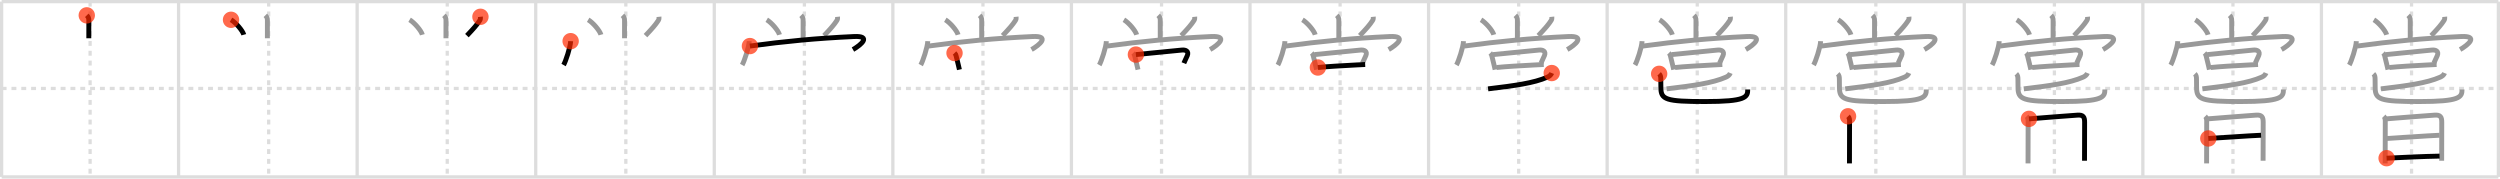 <svg width="1526px" height="109px" viewBox="0 0 1526 109" xmlns="http://www.w3.org/2000/svg" xmlns:xlink="http://www.w3.org/1999/xlink" xml:space="preserve" version="1.1"  baseProfile="full">
<line x1="1" y1="1" x2="1525" y2="1" style="stroke:#ddd;stroke-width:2" />
<line x1="1" y1="1" x2="1" y2="108" style="stroke:#ddd;stroke-width:2" />
<line x1="1" y1="108" x2="1525" y2="108" style="stroke:#ddd;stroke-width:2" />
<line x1="1525" y1="1" x2="1525" y2="108" style="stroke:#ddd;stroke-width:2" />
<line x1="109" y1="1" x2="109" y2="108" style="stroke:#ddd;stroke-width:2" />
<line x1="218" y1="1" x2="218" y2="108" style="stroke:#ddd;stroke-width:2" />
<line x1="327" y1="1" x2="327" y2="108" style="stroke:#ddd;stroke-width:2" />
<line x1="436" y1="1" x2="436" y2="108" style="stroke:#ddd;stroke-width:2" />
<line x1="545" y1="1" x2="545" y2="108" style="stroke:#ddd;stroke-width:2" />
<line x1="654" y1="1" x2="654" y2="108" style="stroke:#ddd;stroke-width:2" />
<line x1="763" y1="1" x2="763" y2="108" style="stroke:#ddd;stroke-width:2" />
<line x1="872" y1="1" x2="872" y2="108" style="stroke:#ddd;stroke-width:2" />
<line x1="981" y1="1" x2="981" y2="108" style="stroke:#ddd;stroke-width:2" />
<line x1="1090" y1="1" x2="1090" y2="108" style="stroke:#ddd;stroke-width:2" />
<line x1="1199" y1="1" x2="1199" y2="108" style="stroke:#ddd;stroke-width:2" />
<line x1="1308" y1="1" x2="1308" y2="108" style="stroke:#ddd;stroke-width:2" />
<line x1="1417" y1="1" x2="1417" y2="108" style="stroke:#ddd;stroke-width:2" />
<line x1="1" y1="54" x2="1525" y2="54" style="stroke:#ddd;stroke-width:2;stroke-dasharray:3 3" />
<line x1="55" y1="1" x2="55" y2="108" style="stroke:#ddd;stroke-width:2;stroke-dasharray:3 3" />
<line x1="164" y1="1" x2="164" y2="108" style="stroke:#ddd;stroke-width:2;stroke-dasharray:3 3" />
<line x1="273" y1="1" x2="273" y2="108" style="stroke:#ddd;stroke-width:2;stroke-dasharray:3 3" />
<line x1="382" y1="1" x2="382" y2="108" style="stroke:#ddd;stroke-width:2;stroke-dasharray:3 3" />
<line x1="491" y1="1" x2="491" y2="108" style="stroke:#ddd;stroke-width:2;stroke-dasharray:3 3" />
<line x1="600" y1="1" x2="600" y2="108" style="stroke:#ddd;stroke-width:2;stroke-dasharray:3 3" />
<line x1="709" y1="1" x2="709" y2="108" style="stroke:#ddd;stroke-width:2;stroke-dasharray:3 3" />
<line x1="818" y1="1" x2="818" y2="108" style="stroke:#ddd;stroke-width:2;stroke-dasharray:3 3" />
<line x1="927" y1="1" x2="927" y2="108" style="stroke:#ddd;stroke-width:2;stroke-dasharray:3 3" />
<line x1="1036" y1="1" x2="1036" y2="108" style="stroke:#ddd;stroke-width:2;stroke-dasharray:3 3" />
<line x1="1145" y1="1" x2="1145" y2="108" style="stroke:#ddd;stroke-width:2;stroke-dasharray:3 3" />
<line x1="1254" y1="1" x2="1254" y2="108" style="stroke:#ddd;stroke-width:2;stroke-dasharray:3 3" />
<line x1="1363" y1="1" x2="1363" y2="108" style="stroke:#ddd;stroke-width:2;stroke-dasharray:3 3" />
<line x1="1472" y1="1" x2="1472" y2="108" style="stroke:#ddd;stroke-width:2;stroke-dasharray:3 3" />
<path d="M52.96,9.37c0.9,0.9,1.26,1.63,1.26,2.99c0,3.64-0.01,8.32-0.01,11.01" style="fill:none;stroke:black;stroke-width:3" />
<circle cx="52.96" cy="9.37" r="5" stroke-width="0" fill="#FF2A00" opacity="0.7" />
<path d="M161.96,9.37c0.9,0.9,1.26,1.63,1.26,2.99c0,3.64-0.01,8.32-0.01,11.01" style="fill:none;stroke:#999;stroke-width:3" />
<path d="M141.02,12.08c2.84,1.66,7.08,6.56,7.79,9.13" style="fill:none;stroke:black;stroke-width:3" />
<circle cx="141.02" cy="12.08" r="5" stroke-width="0" fill="#FF2A00" opacity="0.7" />
<path d="M270.96,9.37c0.9,0.9,1.26,1.63,1.26,2.99c0,3.64-0.01,8.32-0.01,11.01" style="fill:none;stroke:#999;stroke-width:3" />
<path d="M250.02,12.08c2.84,1.66,7.08,6.56,7.79,9.13" style="fill:none;stroke:#999;stroke-width:3" />
<path d="M293.26,10.25c0.08,0.8-0.01,1.6-0.45,2.27c-1.68,2.6-3.61,4.81-7.81,9.23" style="fill:none;stroke:black;stroke-width:3" />
<circle cx="293.26" cy="10.25" r="5" stroke-width="0" fill="#FF2A00" opacity="0.7" />
<path d="M379.96,9.37c0.9,0.9,1.26,1.63,1.26,2.99c0,3.64-0.01,8.32-0.01,11.01" style="fill:none;stroke:#999;stroke-width:3" />
<path d="M359.02,12.08c2.84,1.66,7.08,6.56,7.79,9.13" style="fill:none;stroke:#999;stroke-width:3" />
<path d="M402.26,10.25c0.08,0.8-0.01,1.6-0.45,2.27c-1.68,2.6-3.61,4.81-7.81,9.23" style="fill:none;stroke:#999;stroke-width:3" />
<path d="M348.32,25.13c-0.15,3.7-3.03,12.36-4.32,14.56" style="fill:none;stroke:black;stroke-width:3" />
<circle cx="348.32" cy="25.13" r="5" stroke-width="0" fill="#FF2A00" opacity="0.7" />
<path d="M488.96,9.37c0.9,0.9,1.26,1.63,1.26,2.99c0,3.64-0.01,8.32-0.01,11.01" style="fill:none;stroke:#999;stroke-width:3" />
<path d="M468.02,12.08c2.84,1.66,7.08,6.56,7.79,9.13" style="fill:none;stroke:#999;stroke-width:3" />
<path d="M511.26,10.25c0.08,0.8-0.01,1.6-0.45,2.27c-1.68,2.6-3.61,4.81-7.81,9.23" style="fill:none;stroke:#999;stroke-width:3" />
<path d="M457.32,25.13c-0.15,3.7-3.03,12.36-4.32,14.56" style="fill:none;stroke:#999;stroke-width:3" />
<path d="M457.75,28.12c21.12-2.88,40.5-4.75,63.54-5.82c10.95-0.51,4.21,5.19-0.65,7.95" style="fill:none;stroke:black;stroke-width:3" />
<circle cx="457.75" cy="28.12" r="5" stroke-width="0" fill="#FF2A00" opacity="0.7" />
<path d="M597.96,9.37c0.9,0.9,1.26,1.63,1.26,2.99c0,3.64-0.01,8.32-0.01,11.01" style="fill:none;stroke:#999;stroke-width:3" />
<path d="M577.02,12.08c2.84,1.66,7.08,6.56,7.79,9.13" style="fill:none;stroke:#999;stroke-width:3" />
<path d="M620.26,10.25c0.08,0.8-0.01,1.6-0.45,2.27c-1.68,2.6-3.61,4.81-7.81,9.23" style="fill:none;stroke:#999;stroke-width:3" />
<path d="M566.32,25.13c-0.15,3.7-3.03,12.36-4.32,14.56" style="fill:none;stroke:#999;stroke-width:3" />
<path d="M566.75,28.12c21.12-2.88,40.5-4.75,63.54-5.82c10.95-0.51,4.21,5.19-0.65,7.95" style="fill:none;stroke:#999;stroke-width:3" />
<path d="M582.64,32.38c0.74,0.74,0.81,0.99,0.98,1.72c0.5,2.17,0.86,3.58,1.21,4.98c0.26,1.04,0.5,2.08,0.8,3.42" style="fill:none;stroke:black;stroke-width:3" />
<circle cx="582.64" cy="32.38" r="5" stroke-width="0" fill="#FF2A00" opacity="0.7" />
<path d="M706.96,9.37c0.9,0.9,1.26,1.63,1.26,2.99c0,3.64-0.01,8.32-0.01,11.01" style="fill:none;stroke:#999;stroke-width:3" />
<path d="M686.02,12.08c2.84,1.66,7.08,6.56,7.79,9.13" style="fill:none;stroke:#999;stroke-width:3" />
<path d="M729.26,10.25c0.08,0.8-0.01,1.6-0.45,2.27c-1.68,2.6-3.61,4.81-7.81,9.23" style="fill:none;stroke:#999;stroke-width:3" />
<path d="M675.32,25.13c-0.15,3.7-3.03,12.36-4.32,14.56" style="fill:none;stroke:#999;stroke-width:3" />
<path d="M675.75,28.12c21.12-2.88,40.5-4.75,63.54-5.82c10.95-0.51,4.21,5.19-0.65,7.95" style="fill:none;stroke:#999;stroke-width:3" />
<path d="M691.64,32.38c0.74,0.74,0.81,0.99,0.98,1.72c0.5,2.17,0.86,3.58,1.21,4.98c0.26,1.04,0.5,2.08,0.8,3.42" style="fill:none;stroke:#999;stroke-width:3" />
<path d="M693.35,33.32c4.57-0.47,21.29-2.07,28.03-2.76c2.34-0.24,4.42,0.67,3.37,3.32c-0.63,1.6-1.04,2.06-2.13,4.69" style="fill:none;stroke:black;stroke-width:3" />
<circle cx="693.35" cy="33.32" r="5" stroke-width="0" fill="#FF2A00" opacity="0.7" />
<path d="M815.96,9.37c0.9,0.9,1.26,1.63,1.26,2.99c0,3.64-0.01,8.32-0.01,11.01" style="fill:none;stroke:#999;stroke-width:3" />
<path d="M795.02,12.08c2.84,1.66,7.08,6.56,7.79,9.13" style="fill:none;stroke:#999;stroke-width:3" />
<path d="M838.26,10.25c0.08,0.8-0.01,1.6-0.45,2.27c-1.68,2.6-3.61,4.81-7.81,9.23" style="fill:none;stroke:#999;stroke-width:3" />
<path d="M784.32,25.13c-0.15,3.7-3.03,12.36-4.32,14.56" style="fill:none;stroke:#999;stroke-width:3" />
<path d="M784.75,28.12c21.12-2.88,40.5-4.75,63.54-5.82c10.95-0.51,4.21,5.19-0.65,7.95" style="fill:none;stroke:#999;stroke-width:3" />
<path d="M800.64,32.38c0.74,0.74,0.81,0.99,0.98,1.72c0.5,2.17,0.86,3.58,1.21,4.98c0.26,1.04,0.5,2.08,0.8,3.42" style="fill:none;stroke:#999;stroke-width:3" />
<path d="M802.35,33.32c4.57-0.47,21.29-2.07,28.03-2.76c2.34-0.24,4.42,0.67,3.37,3.32c-0.63,1.6-1.04,2.06-2.13,4.69" style="fill:none;stroke:#999;stroke-width:3" />
<path d="M804.44,41.21c5.19-0.57,15.45-1.15,23.31-1.56c2.06-0.11,3.95-0.2,5.55-0.28" style="fill:none;stroke:black;stroke-width:3" />
<circle cx="804.44" cy="41.21" r="5" stroke-width="0" fill="#FF2A00" opacity="0.7" />
<path d="M924.96,9.37c0.9,0.9,1.26,1.63,1.26,2.99c0,3.64-0.01,8.32-0.01,11.01" style="fill:none;stroke:#999;stroke-width:3" />
<path d="M904.02,12.08c2.84,1.66,7.08,6.56,7.79,9.13" style="fill:none;stroke:#999;stroke-width:3" />
<path d="M947.26,10.25c0.08,0.8-0.01,1.6-0.45,2.27c-1.68,2.6-3.61,4.81-7.81,9.23" style="fill:none;stroke:#999;stroke-width:3" />
<path d="M893.32,25.13c-0.15,3.7-3.03,12.36-4.32,14.56" style="fill:none;stroke:#999;stroke-width:3" />
<path d="M893.75,28.12c21.12-2.88,40.5-4.75,63.54-5.82c10.95-0.51,4.21,5.19-0.65,7.95" style="fill:none;stroke:#999;stroke-width:3" />
<path d="M909.64,32.38c0.74,0.74,0.81,0.99,0.98,1.72c0.5,2.17,0.86,3.58,1.21,4.98c0.26,1.04,0.5,2.08,0.8,3.42" style="fill:none;stroke:#999;stroke-width:3" />
<path d="M911.35,33.32c4.57-0.47,21.29-2.07,28.03-2.76c2.34-0.24,4.42,0.67,3.37,3.32c-0.63,1.6-1.04,2.06-2.13,4.69" style="fill:none;stroke:#999;stroke-width:3" />
<path d="M913.44,41.21c5.19-0.57,15.45-1.15,23.31-1.56c2.06-0.11,3.95-0.2,5.55-0.28" style="fill:none;stroke:#999;stroke-width:3" />
<path d="M947.18,44.59c-0.5,1.24-1.47,1.97-2.65,2.5c-8.28,3.67-20.17,5.22-36.21,7.15" style="fill:none;stroke:black;stroke-width:3" />
<circle cx="947.18" cy="44.59" r="5" stroke-width="0" fill="#FF2A00" opacity="0.7" />
<path d="M1033.96,9.37c0.9,0.9,1.26,1.63,1.26,2.99c0,3.64-0.01,8.32-0.01,11.01" style="fill:none;stroke:#999;stroke-width:3" />
<path d="M1013.02,12.08c2.84,1.66,7.08,6.56,7.79,9.13" style="fill:none;stroke:#999;stroke-width:3" />
<path d="M1056.26,10.25c0.08,0.8-0.01,1.6-0.45,2.27c-1.68,2.6-3.61,4.81-7.81,9.23" style="fill:none;stroke:#999;stroke-width:3" />
<path d="M1002.32,25.13c-0.15,3.7-3.03,12.36-4.32,14.56" style="fill:none;stroke:#999;stroke-width:3" />
<path d="M1002.75,28.12c21.12-2.88,40.5-4.75,63.54-5.82c10.95-0.51,4.21,5.19-0.65,7.95" style="fill:none;stroke:#999;stroke-width:3" />
<path d="M1018.64,32.38c0.74,0.74,0.81,0.99,0.98,1.72c0.5,2.17,0.86,3.58,1.21,4.98c0.26,1.04,0.5,2.08,0.8,3.42" style="fill:none;stroke:#999;stroke-width:3" />
<path d="M1020.35,33.32c4.57-0.47,21.29-2.07,28.03-2.76c2.34-0.24,4.42,0.67,3.37,3.32c-0.63,1.6-1.04,2.06-2.13,4.69" style="fill:none;stroke:#999;stroke-width:3" />
<path d="M1022.44,41.21c5.19-0.57,15.45-1.15,23.31-1.56c2.06-0.11,3.95-0.2,5.55-0.28" style="fill:none;stroke:#999;stroke-width:3" />
<path d="M1056.18,44.59c-0.5,1.24-1.47,1.97-2.65,2.5c-8.28,3.67-20.17,5.22-36.21,7.15" style="fill:none;stroke:#999;stroke-width:3" />
<path d="M1012.75,45.07c0.92,0.92,1,2,1,3.43c0,1.38,0.05,2.25,0.05,4.94c0,7.37,2.95,8.54,26.99,8.54c24.82,0,26.03-2.61,26.03-7.37" style="fill:none;stroke:black;stroke-width:3" />
<circle cx="1012.75" cy="45.07" r="5" stroke-width="0" fill="#FF2A00" opacity="0.7" />
<path d="M1142.96,9.37c0.9,0.9,1.26,1.63,1.26,2.99c0,3.64-0.01,8.32-0.01,11.01" style="fill:none;stroke:#999;stroke-width:3" />
<path d="M1122.02,12.08c2.84,1.66,7.08,6.56,7.79,9.13" style="fill:none;stroke:#999;stroke-width:3" />
<path d="M1165.26,10.25c0.08,0.8-0.01,1.6-0.45,2.27c-1.68,2.6-3.61,4.81-7.81,9.23" style="fill:none;stroke:#999;stroke-width:3" />
<path d="M1111.32,25.13c-0.15,3.7-3.03,12.36-4.32,14.56" style="fill:none;stroke:#999;stroke-width:3" />
<path d="M1111.75,28.12c21.12-2.88,40.5-4.75,63.54-5.82c10.95-0.51,4.21,5.19-0.65,7.95" style="fill:none;stroke:#999;stroke-width:3" />
<path d="M1127.64,32.38c0.74,0.74,0.81,0.99,0.98,1.72c0.5,2.17,0.86,3.58,1.21,4.98c0.26,1.04,0.5,2.08,0.8,3.42" style="fill:none;stroke:#999;stroke-width:3" />
<path d="M1129.35,33.32c4.57-0.47,21.29-2.07,28.03-2.76c2.34-0.24,4.42,0.67,3.37,3.32c-0.63,1.6-1.04,2.06-2.13,4.69" style="fill:none;stroke:#999;stroke-width:3" />
<path d="M1131.44,41.21c5.19-0.57,15.45-1.15,23.31-1.56c2.06-0.11,3.95-0.2,5.55-0.28" style="fill:none;stroke:#999;stroke-width:3" />
<path d="M1165.18,44.59c-0.5,1.24-1.47,1.97-2.65,2.5c-8.28,3.67-20.17,5.22-36.21,7.15" style="fill:none;stroke:#999;stroke-width:3" />
<path d="M1121.75,45.07c0.92,0.92,1,2,1,3.43c0,1.38,0.05,2.25,0.05,4.94c0,7.37,2.95,8.54,26.99,8.54c24.82,0,26.03-2.61,26.03-7.37" style="fill:none;stroke:#999;stroke-width:3" />
<path d="M1128.05,70.98c0.86,0.86,0.92,2.15,0.92,2.98c0,0.53-0.02,10.98-0.04,18.41c-0.01,4.05-0.02,7.21-0.02,7.35" style="fill:none;stroke:black;stroke-width:3" />
<circle cx="1128.05" cy="70.98" r="5" stroke-width="0" fill="#FF2A00" opacity="0.7" />
<path d="M1251.96,9.37c0.9,0.9,1.26,1.63,1.26,2.99c0,3.64-0.01,8.32-0.01,11.01" style="fill:none;stroke:#999;stroke-width:3" />
<path d="M1231.02,12.08c2.84,1.66,7.08,6.56,7.79,9.13" style="fill:none;stroke:#999;stroke-width:3" />
<path d="M1274.26,10.25c0.08,0.8-0.01,1.6-0.45,2.27c-1.68,2.6-3.61,4.81-7.81,9.23" style="fill:none;stroke:#999;stroke-width:3" />
<path d="M1220.32,25.13c-0.15,3.7-3.03,12.36-4.32,14.56" style="fill:none;stroke:#999;stroke-width:3" />
<path d="M1220.75,28.12c21.12-2.88,40.5-4.75,63.54-5.82c10.95-0.51,4.21,5.19-0.65,7.95" style="fill:none;stroke:#999;stroke-width:3" />
<path d="M1236.64,32.38c0.74,0.74,0.81,0.99,0.98,1.72c0.5,2.17,0.86,3.58,1.21,4.98c0.26,1.04,0.5,2.08,0.8,3.42" style="fill:none;stroke:#999;stroke-width:3" />
<path d="M1238.35,33.32c4.57-0.47,21.29-2.07,28.03-2.76c2.34-0.24,4.42,0.67,3.37,3.32c-0.63,1.6-1.04,2.06-2.13,4.69" style="fill:none;stroke:#999;stroke-width:3" />
<path d="M1240.44,41.21c5.19-0.57,15.45-1.15,23.31-1.56c2.06-0.11,3.95-0.2,5.55-0.28" style="fill:none;stroke:#999;stroke-width:3" />
<path d="M1274.18,44.59c-0.5,1.24-1.47,1.97-2.65,2.5c-8.28,3.67-20.17,5.22-36.21,7.15" style="fill:none;stroke:#999;stroke-width:3" />
<path d="M1230.75,45.07c0.92,0.92,1,2,1,3.43c0,1.38,0.05,2.25,0.05,4.94c0,7.37,2.95,8.54,26.99,8.54c24.82,0,26.03-2.61,26.03-7.37" style="fill:none;stroke:#999;stroke-width:3" />
<path d="M1237.05,70.98c0.86,0.86,0.92,2.15,0.92,2.98c0,0.53-0.02,10.98-0.04,18.41c-0.01,4.05-0.02,7.21-0.02,7.35" style="fill:none;stroke:#999;stroke-width:3" />
<path d="M1238.49,72.56c7-0.61,24.06-1.87,29.53-2.28c3.61-0.27,4.43,1.1,4.43,4.34c0,4.16-0.02,11.71-0.04,17.13c-0.01,3.54-0.02,6.18-0.02,6.38" style="fill:none;stroke:black;stroke-width:3" />
<circle cx="1238.49" cy="72.56" r="5" stroke-width="0" fill="#FF2A00" opacity="0.7" />
<path d="M1360.96,9.37c0.9,0.9,1.26,1.63,1.26,2.99c0,3.64-0.01,8.32-0.01,11.01" style="fill:none;stroke:#999;stroke-width:3" />
<path d="M1340.02,12.08c2.84,1.66,7.08,6.56,7.79,9.13" style="fill:none;stroke:#999;stroke-width:3" />
<path d="M1383.26,10.25c0.08,0.8-0.01,1.6-0.45,2.27c-1.68,2.6-3.61,4.81-7.81,9.23" style="fill:none;stroke:#999;stroke-width:3" />
<path d="M1329.32,25.13c-0.15,3.7-3.03,12.36-4.32,14.56" style="fill:none;stroke:#999;stroke-width:3" />
<path d="M1329.75,28.12c21.12-2.88,40.5-4.75,63.54-5.82c10.95-0.51,4.21,5.19-0.65,7.95" style="fill:none;stroke:#999;stroke-width:3" />
<path d="M1345.64,32.38c0.74,0.74,0.81,0.99,0.98,1.72c0.5,2.17,0.86,3.58,1.21,4.98c0.26,1.04,0.5,2.08,0.8,3.42" style="fill:none;stroke:#999;stroke-width:3" />
<path d="M1347.35,33.32c4.57-0.47,21.29-2.07,28.03-2.76c2.34-0.24,4.42,0.67,3.37,3.32c-0.63,1.6-1.04,2.06-2.13,4.69" style="fill:none;stroke:#999;stroke-width:3" />
<path d="M1349.44,41.21c5.19-0.57,15.45-1.15,23.31-1.56c2.06-0.11,3.95-0.2,5.55-0.28" style="fill:none;stroke:#999;stroke-width:3" />
<path d="M1383.18,44.59c-0.5,1.24-1.47,1.97-2.65,2.5c-8.28,3.67-20.17,5.22-36.21,7.15" style="fill:none;stroke:#999;stroke-width:3" />
<path d="M1339.75,45.07c0.92,0.92,1,2,1,3.43c0,1.38,0.05,2.25,0.05,4.94c0,7.37,2.95,8.54,26.99,8.54c24.82,0,26.03-2.61,26.03-7.37" style="fill:none;stroke:#999;stroke-width:3" />
<path d="M1346.05,70.98c0.86,0.86,0.92,2.15,0.92,2.98c0,0.53-0.02,10.98-0.04,18.41c-0.01,4.05-0.02,7.21-0.02,7.35" style="fill:none;stroke:#999;stroke-width:3" />
<path d="M1347.49,72.56c7-0.61,24.06-1.87,29.53-2.28c3.61-0.27,4.43,1.1,4.43,4.34c0,4.16-0.02,11.71-0.04,17.13c-0.01,3.54-0.02,6.18-0.02,6.38" style="fill:none;stroke:#999;stroke-width:3" />
<path d="M1347.95,84.52c13.55-0.77,22.18-1.52,32.2-1.97" style="fill:none;stroke:black;stroke-width:3" />
<circle cx="1347.95" cy="84.52" r="5" stroke-width="0" fill="#FF2A00" opacity="0.7" />
<path d="M1469.96,9.37c0.9,0.9,1.26,1.63,1.26,2.99c0,3.64-0.01,8.32-0.01,11.01" style="fill:none;stroke:#999;stroke-width:3" />
<path d="M1449.02,12.08c2.84,1.66,7.08,6.56,7.79,9.13" style="fill:none;stroke:#999;stroke-width:3" />
<path d="M1492.26,10.25c0.08,0.8-0.01,1.6-0.45,2.27c-1.68,2.6-3.61,4.81-7.81,9.23" style="fill:none;stroke:#999;stroke-width:3" />
<path d="M1438.32,25.13c-0.15,3.7-3.03,12.36-4.32,14.56" style="fill:none;stroke:#999;stroke-width:3" />
<path d="M1438.75,28.12c21.12-2.88,40.5-4.75,63.54-5.82c10.95-0.51,4.21,5.19-0.65,7.95" style="fill:none;stroke:#999;stroke-width:3" />
<path d="M1454.64,32.38c0.74,0.74,0.81,0.99,0.98,1.72c0.5,2.17,0.86,3.58,1.21,4.98c0.26,1.04,0.5,2.08,0.8,3.42" style="fill:none;stroke:#999;stroke-width:3" />
<path d="M1456.35,33.32c4.57-0.47,21.29-2.07,28.03-2.76c2.34-0.24,4.42,0.67,3.37,3.32c-0.63,1.6-1.04,2.06-2.13,4.69" style="fill:none;stroke:#999;stroke-width:3" />
<path d="M1458.44,41.21c5.19-0.57,15.45-1.15,23.31-1.56c2.06-0.11,3.95-0.2,5.55-0.28" style="fill:none;stroke:#999;stroke-width:3" />
<path d="M1492.18,44.59c-0.5,1.24-1.47,1.97-2.65,2.5c-8.28,3.67-20.17,5.22-36.21,7.15" style="fill:none;stroke:#999;stroke-width:3" />
<path d="M1448.75,45.07c0.92,0.92,1,2,1,3.43c0,1.38,0.05,2.25,0.05,4.94c0,7.37,2.95,8.54,26.99,8.54c24.82,0,26.03-2.61,26.03-7.37" style="fill:none;stroke:#999;stroke-width:3" />
<path d="M1455.05,70.98c0.86,0.86,0.92,2.15,0.92,2.98c0,0.53-0.02,10.98-0.04,18.41c-0.01,4.05-0.02,7.21-0.02,7.35" style="fill:none;stroke:#999;stroke-width:3" />
<path d="M1456.49,72.56c7-0.61,24.06-1.87,29.53-2.28c3.61-0.27,4.43,1.1,4.43,4.34c0,4.16-0.02,11.71-0.04,17.13c-0.01,3.54-0.02,6.18-0.02,6.38" style="fill:none;stroke:#999;stroke-width:3" />
<path d="M1456.95,84.52c13.55-0.77,22.18-1.52,32.2-1.97" style="fill:none;stroke:#999;stroke-width:3" />
<path d="M1456.78,96.56C1468.0,96,1478.5,95.5,1489.13,95.29" style="fill:none;stroke:black;stroke-width:3" />
<circle cx="1456.78" cy="96.56" r="5" stroke-width="0" fill="#FF2A00" opacity="0.7" />
</svg>